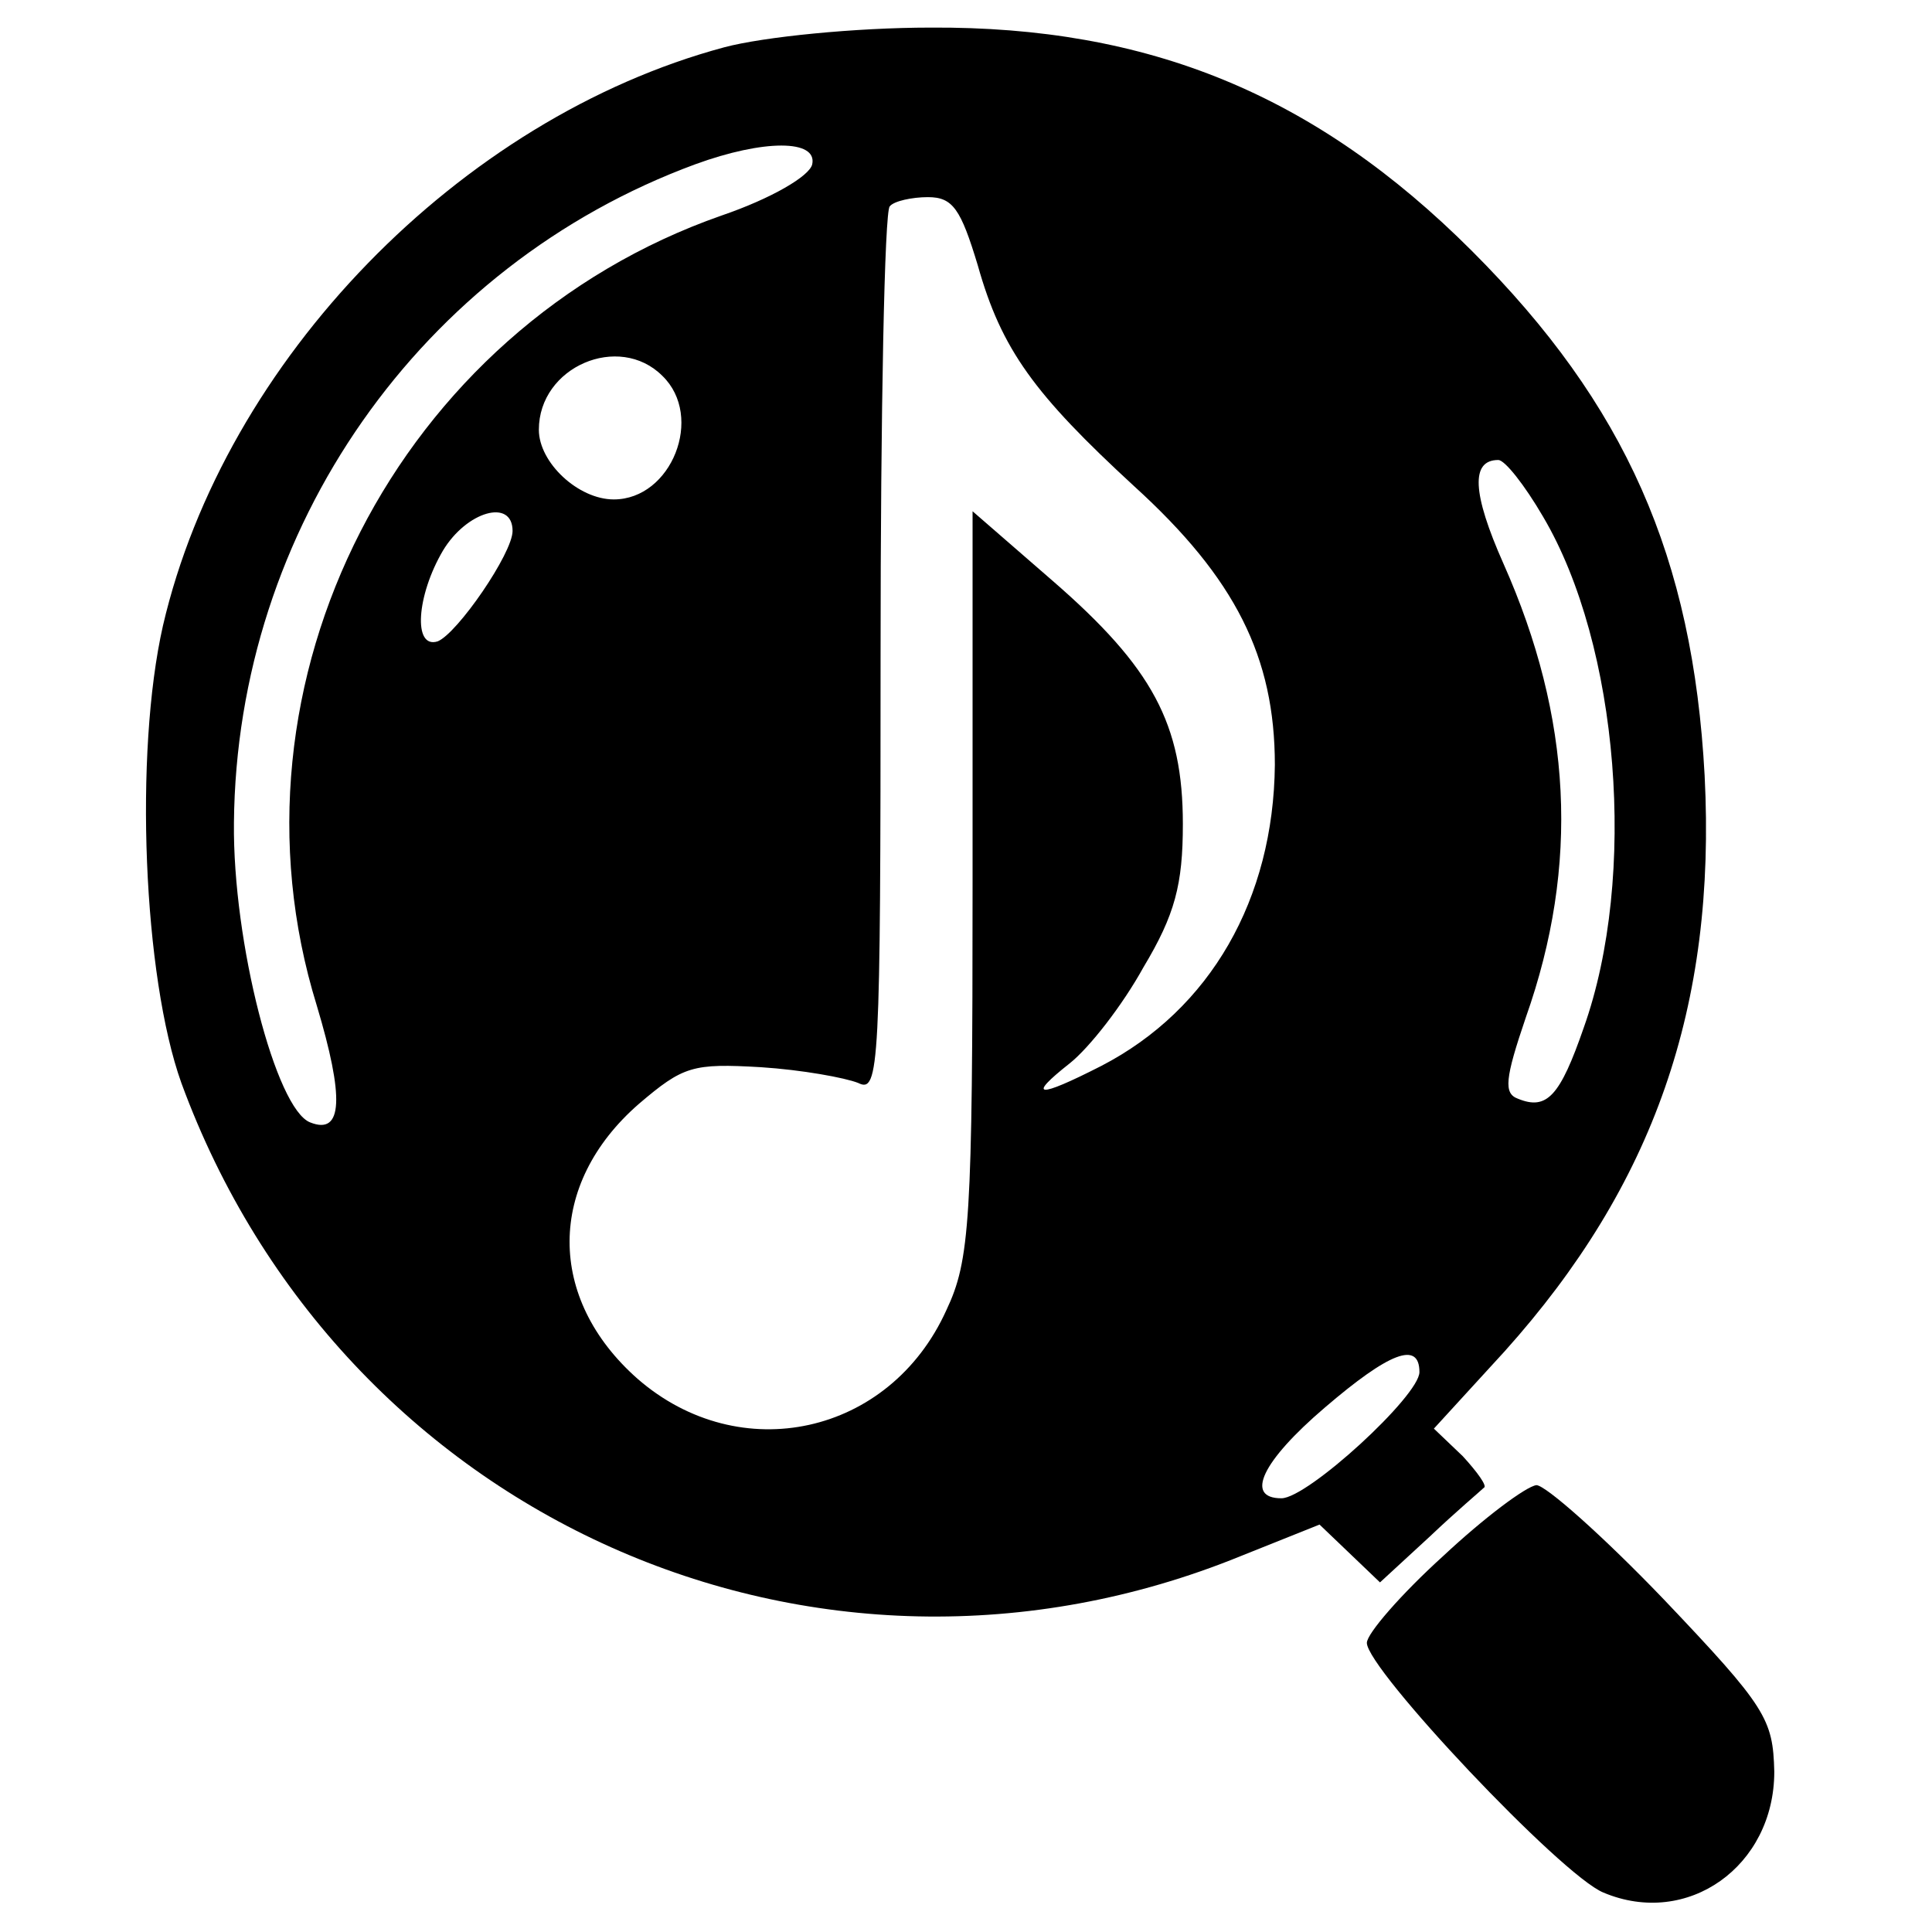 <?xml version="1.0" standalone="no"?>
<!DOCTYPE svg PUBLIC "-//W3C//DTD SVG 20010904//EN"
 "http://www.w3.org/TR/2001/REC-SVG-20010904/DTD/svg10.dtd">
<svg version="1.0" xmlns="http://www.w3.org/2000/svg"
 width="147pt" height="147pt" viewBox="0 0 147 147"
 preserveAspectRatio="xMidYMid meet">
<g transform="translate(0,147) scale(0.1,-0.1)"
fill="#000000" stroke="none">
<path d="M551 1434 c-201 -54 -380 -238 -427 -440 -22 -97 -15 -267 14 -348
121 -330 482 -492 806 -360 l60 24 23 -22 23 -22 38 35 c20 19 39 35 41 37 3
1 -5 12 -16 24 l-22 21 54 59 c113 126 161 262 152 438 -9 166 -60 282 -177
399 -119 119 -246 171 -412 170 -57 0 -127 -7 -157 -15z m67 -89 c-2 -9 -31
-26 -69 -39 -246 -86 -384 -355 -308 -601 21 -70 20 -99 -5 -89 -26 10 -59
137 -58 228 2 224 142 424 351 501 52 19 93 19 89 0z m126 -77 c18 -64 43 -98
119 -168 77 -70 107 -130 107 -212 -1 -102 -49 -186 -132 -229 -49 -25 -57
-24 -24 2 15 12 40 44 56 73 24 40 30 63 30 109 0 76 -23 119 -99 185 l-61 53
0 -283 c0 -257 -2 -287 -20 -325 -43 -95 -157 -120 -235 -52 -69 61 -69 148 1
209 34 29 41 31 93 28 31 -2 64 -8 74 -12 16 -8 17 11 17 326 0 184 3 338 7
341 3 4 17 7 29 7 19 0 25 -9 38 -52z m-240 -84 c32 -31 7 -94 -37 -94 -27 0
-57 28 -57 53 0 48 61 74 94 41z m670 -107 c58 -98 72 -274 31 -389 -18 -52
-28 -63 -50 -54 -11 4 -10 15 6 62 41 116 35 228 -17 345 -24 54 -25 79 -4 79
5 0 20 -19 34 -43z m-784 -11 c0 -17 -42 -78 -57 -84 -19 -6 -16 35 4 69 18
30 53 40 53 15z m690 -640 c0 -18 -85 -96 -105 -96 -28 0 -15 28 33 69 49 42
72 51 72 27z"/>
<path d="M1098 286 c-32 -29 -58 -59 -58 -66 0 -20 148 -177 180 -190 64 -27
130 20 130 92 -1 40 -6 49 -84 131 -46 48 -90 87 -97 87 -8 -1 -40 -25 -71
-54z"/>
</g>
</svg>
